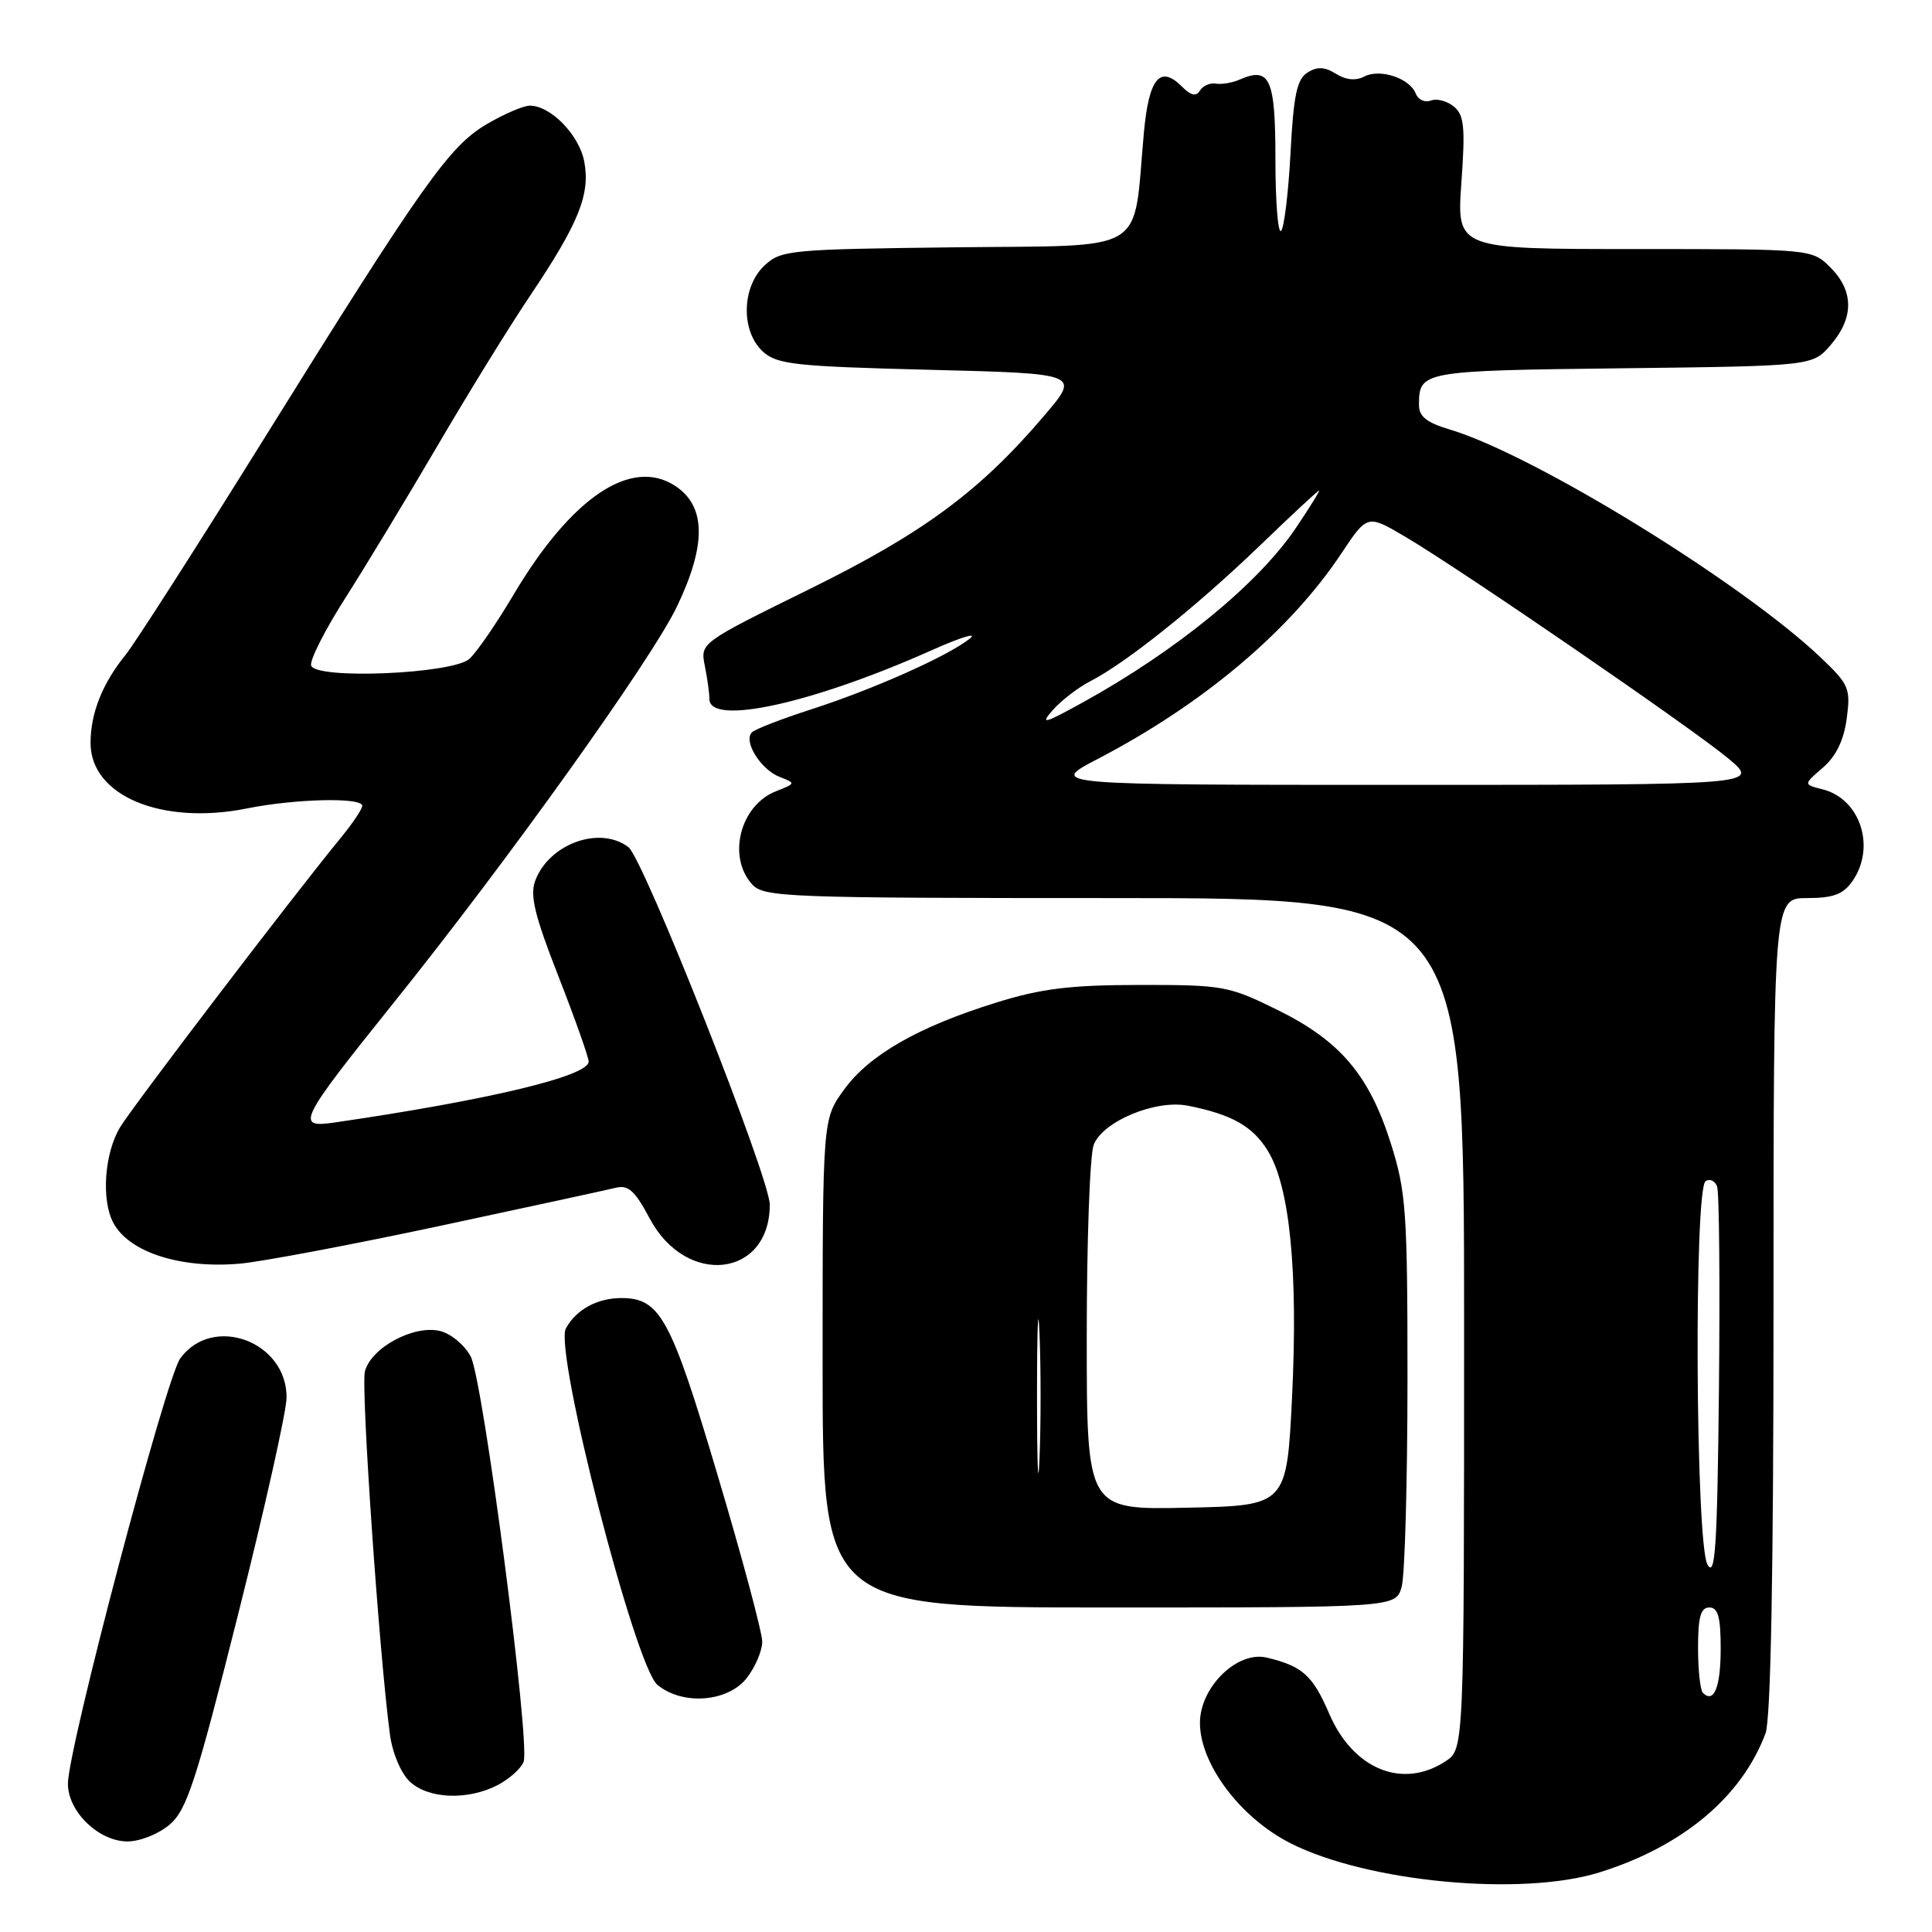 <?xml version="1.0" encoding="UTF-8" standalone="no"?>
<!DOCTYPE svg PUBLIC "-//W3C//DTD SVG 1.1//EN" "http://www.w3.org/Graphics/SVG/1.1/DTD/svg11.dtd" >
<svg xmlns="http://www.w3.org/2000/svg" xmlns:xlink="http://www.w3.org/1999/xlink" version="1.1" viewBox="0 0 256 256">
 <g >
 <path fill="currentColor"
d=" M 211.91 248.11 C 222.94 244.67 230.78 238.12 233.94 229.68 C 234.64 227.84 235.00 208.35 235.00 172.93 C 235.00 119.00 235.00 119.00 239.44 119.00 C 242.90 119.00 244.23 118.51 245.44 116.78 C 248.60 112.28 246.52 105.85 241.50 104.59 C 238.95 103.95 238.95 103.95 241.54 101.72 C 243.28 100.22 244.31 98.11 244.70 95.22 C 245.23 91.22 245.01 90.70 241.27 87.14 C 230.83 77.21 203.27 60.26 192.13 56.92 C 188.99 55.98 188.00 55.18 188.02 53.59 C 188.05 49.18 188.41 49.11 214.87 48.80 C 240.18 48.50 240.18 48.50 242.59 45.69 C 245.67 42.11 245.65 38.56 242.55 35.45 C 240.09 33.00 240.09 33.00 216.56 33.00 C 193.02 33.00 193.02 33.00 193.64 24.23 C 194.17 16.86 194.01 15.25 192.65 14.12 C 191.75 13.38 190.38 13.02 189.60 13.32 C 188.81 13.63 187.91 13.22 187.60 12.41 C 186.82 10.37 182.86 9.05 180.77 10.14 C 179.65 10.73 178.34 10.60 177.02 9.78 C 175.52 8.84 174.54 8.80 173.25 9.61 C 171.85 10.49 171.40 12.61 171.00 20.28 C 170.72 25.54 170.16 30.18 169.75 30.59 C 169.34 31.00 169.00 26.74 169.00 21.14 C 169.00 10.39 168.28 8.79 164.25 10.55 C 163.29 10.97 161.87 11.21 161.11 11.08 C 160.34 10.95 159.39 11.36 159.00 12.00 C 158.50 12.82 157.81 12.67 156.62 11.48 C 153.70 8.55 152.22 10.36 151.56 17.69 C 150.09 33.90 152.47 32.47 126.54 32.77 C 104.61 33.03 103.49 33.13 101.29 35.19 C 98.25 38.05 98.16 43.92 101.10 46.60 C 102.98 48.29 105.36 48.55 123.16 49.00 C 143.11 49.50 143.11 49.50 138.43 55.00 C 129.85 65.10 122.33 70.65 107.14 78.12 C 92.79 85.19 92.79 85.19 93.39 88.22 C 93.73 89.89 94.00 91.87 94.00 92.62 C 94.00 96.22 107.64 93.22 123.50 86.14 C 127.35 84.42 129.60 83.74 128.50 84.62 C 125.68 86.90 115.74 91.33 107.50 93.99 C 103.65 95.23 100.12 96.59 99.66 97.02 C 98.42 98.14 100.78 101.98 103.32 102.95 C 105.46 103.78 105.45 103.81 102.81 104.85 C 98.08 106.71 96.34 113.50 99.65 117.17 C 101.21 118.89 104.03 119.00 147.65 119.00 C 194.00 119.00 194.00 119.00 194.00 175.38 C 194.00 231.77 194.00 231.77 191.54 233.38 C 185.84 237.12 179.29 234.44 176.13 227.08 C 173.93 221.98 172.60 220.78 167.85 219.64 C 163.95 218.71 159.00 223.55 159.00 228.29 C 159.00 233.75 164.36 240.88 171.00 244.24 C 181.16 249.39 201.57 251.32 211.91 248.11 Z  M 22.50 241.75 C 24.76 239.81 25.99 236.02 31.53 214.00 C 35.06 199.97 37.96 187.02 37.97 185.20 C 38.03 177.74 28.17 174.10 23.88 180.00 C 21.96 182.65 9.00 231.72 9.00 236.36 C 9.00 240.05 13.08 244.00 16.90 244.00 C 18.56 244.00 21.05 243.00 22.50 241.75 Z  M 65.93 236.54 C 67.48 235.73 69.04 234.34 69.38 233.45 C 70.30 231.05 64.03 182.96 62.38 179.76 C 61.60 178.26 59.78 176.73 58.33 176.37 C 54.87 175.50 49.15 178.57 48.35 181.73 C 47.81 183.88 50.25 219.26 51.67 229.83 C 52.00 232.31 53.13 234.97 54.31 236.08 C 56.78 238.38 61.97 238.58 65.93 236.54 Z  M 98.93 222.37 C 100.07 220.92 101.00 218.74 101.00 217.53 C 101.00 216.32 98.34 206.38 95.08 195.44 C 88.88 174.58 87.47 172.00 82.32 172.00 C 79.13 172.00 76.31 173.55 74.98 176.03 C 73.40 178.98 84.14 220.78 87.11 223.25 C 90.43 226.00 96.42 225.55 98.93 222.37 Z  M 185.73 210.25 C 186.15 208.74 186.49 196.47 186.50 183.00 C 186.50 160.48 186.32 157.93 184.29 151.50 C 181.42 142.43 177.56 137.89 169.23 133.80 C 162.83 130.64 162.03 130.50 151.02 130.51 C 141.79 130.52 138.01 130.98 132.00 132.85 C 121.69 136.05 115.17 139.78 111.83 144.40 C 109.00 148.30 109.00 148.30 109.00 180.65 C 109.00 213.00 109.00 213.00 146.98 213.00 C 184.96 213.00 184.96 213.00 185.73 210.25 Z  M 58.29 162.44 C 69.95 159.95 80.43 157.67 81.58 157.39 C 83.24 156.97 84.13 157.77 86.08 161.44 C 90.91 170.56 102.00 169.29 102.00 159.62 C 102.00 156.08 85.27 113.77 83.27 112.25 C 79.48 109.38 72.79 111.78 70.93 116.67 C 70.19 118.63 70.82 121.25 74.00 129.38 C 76.20 135.01 78.00 140.09 78.00 140.67 C 78.00 142.59 64.76 145.76 44.25 148.75 C 39.12 149.49 39.60 148.53 52.15 132.89 C 67.33 113.99 86.36 87.36 89.71 80.35 C 93.63 72.15 93.55 67.06 89.46 64.38 C 83.64 60.57 75.71 65.90 68.06 78.78 C 65.78 82.63 63.14 86.46 62.20 87.30 C 59.98 89.30 41.86 90.07 41.23 88.19 C 41.01 87.52 43.04 83.49 45.76 79.24 C 48.47 74.98 53.98 65.88 58.01 59.00 C 62.03 52.12 67.54 43.20 70.25 39.17 C 76.69 29.58 78.23 25.76 77.42 21.43 C 76.76 17.89 72.98 14.00 70.20 14.00 C 69.36 14.00 66.80 15.10 64.50 16.45 C 59.52 19.37 56.05 24.27 34.62 58.72 C 25.99 72.58 17.91 85.18 16.68 86.72 C 13.56 90.56 12.00 94.49 12.00 98.46 C 12.00 105.45 21.44 109.39 32.74 107.12 C 39.16 105.83 48.00 105.63 48.00 106.77 C 48.00 107.20 46.72 109.11 45.15 111.02 C 38.77 118.80 17.73 146.40 15.93 149.34 C 13.84 152.77 13.39 159.00 15.02 162.04 C 17.11 165.94 23.92 168.13 31.79 167.44 C 34.70 167.18 46.62 164.93 58.29 162.44 Z  M 225.64 224.31 C 225.29 223.95 225.00 221.27 225.00 218.33 C 225.00 214.26 225.35 213.00 226.50 213.00 C 227.65 213.00 228.00 214.27 228.00 218.44 C 228.00 223.55 227.11 225.77 225.64 224.31 Z  M 226.25 207.32 C 224.67 204.55 224.44 157.46 226.01 156.50 C 226.56 156.15 227.24 156.47 227.52 157.20 C 227.81 157.94 227.91 170.00 227.77 184.02 C 227.55 205.00 227.28 209.11 226.25 207.32 Z  M 145.50 100.54 C 159.46 93.26 170.94 83.57 177.74 73.33 C 181.18 68.16 181.18 68.16 186.20 71.12 C 193.63 75.50 224.17 96.47 229.01 100.50 C 233.19 104.00 233.19 104.00 186.02 104.00 C 138.85 104.00 138.85 104.00 145.50 100.54 Z  M 139.50 94.09 C 140.60 92.83 142.85 91.10 144.50 90.25 C 149.23 87.82 158.59 80.33 166.89 72.34 C 171.07 68.31 174.62 65.01 174.78 65.00 C 174.93 65.00 173.55 67.23 171.71 69.96 C 166.74 77.34 155.92 86.20 143.50 93.06 C 138.32 95.92 137.77 96.06 139.50 94.09 Z  M 137.41 185.00 C 137.41 175.93 137.56 172.21 137.74 176.75 C 137.93 181.29 137.93 188.71 137.74 193.25 C 137.56 197.79 137.41 194.07 137.41 185.00 Z  M 144.00 177.09 C 144.00 164.46 144.41 153.04 144.92 151.70 C 146.11 148.59 153.11 145.67 157.39 146.51 C 163.18 147.65 165.98 149.22 167.98 152.47 C 170.90 157.19 172.01 168.41 171.21 185.00 C 170.50 199.50 170.50 199.50 157.25 199.78 C 144.00 200.06 144.00 200.06 144.00 177.09 Z "/>
</g>
</svg>